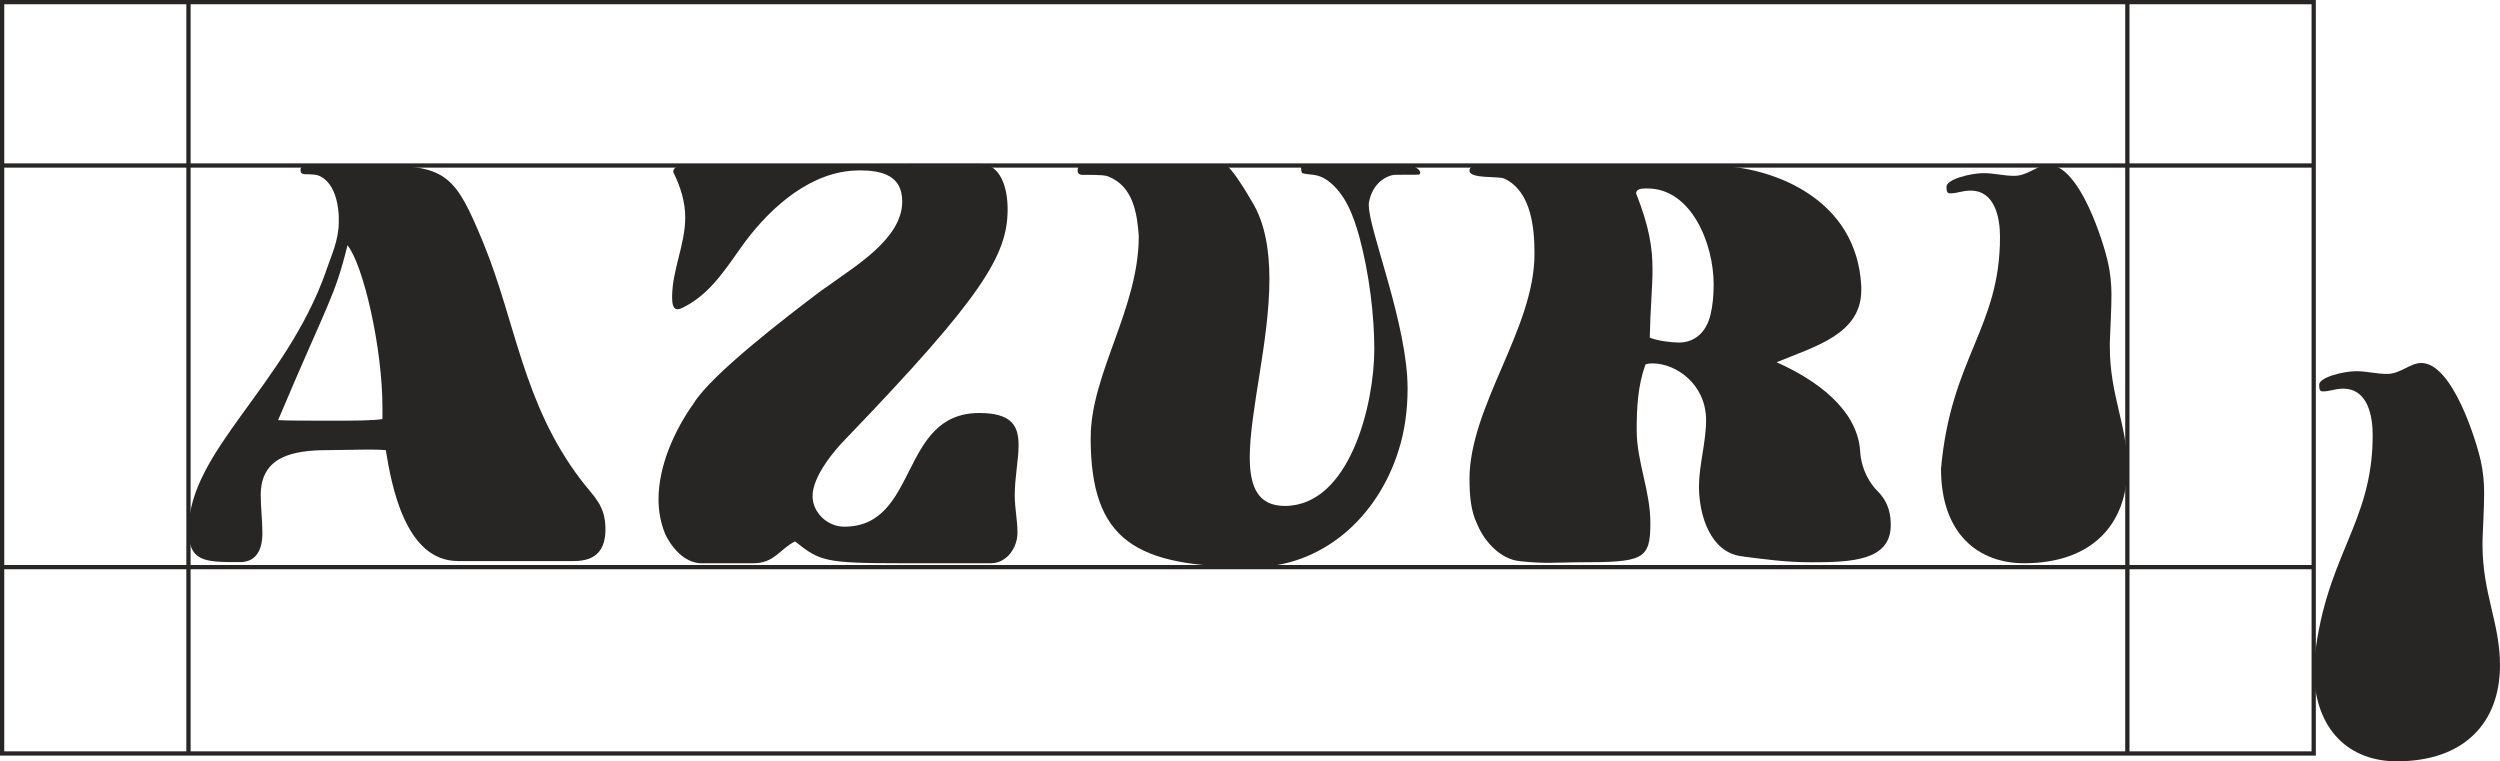 <?xml version="1.0" encoding="UTF-8"?><svg id="Layer_2" xmlns="http://www.w3.org/2000/svg" viewBox="0 0 586.55 178.63"><defs><style>.cls-1{fill:#282525;}</style></defs><g id="Layer_1-2"><path class="cls-1" d="M76.4,63.83c1.28-3.72,3.08-7.44,3.08-11.67v-1.67c-.51-7.95-4.36-9.36-5.51-9.49-1.15-.13-2.56-.13-2.56-.13-.77-.13-.9-.38-.9-1.15,0-.38.25-.64,1.28-.77,1.03-.13,4.74-.13,6.54-.13h10.77c15.77,0,17.82,2.44,24.36,18.33,7.56,18.46,9.23,37.43,22.69,55.25,3.2,4.23,5.9,6.02,5.9,11.79,0,4.62-2.05,7.44-7.31,7.44h-27.3c-12.44,0-15.64-18.08-16.92-26.02-1.67-.13-3.21-.13-4.61-.13-2.95,0-5.77.13-8.97.13-8.08,0-15.77,1.41-15.77,10.51,0,2.95.39,5.9.39,8.97,0,3.85-1.41,6.79-5.26,6.79-8.33,0-12.05,0-12.05-7.69.13-18.33,22.69-33.72,32.18-60.38ZM77.55,98.7c5,0,10,0,12.18-.38v-2.69c0-14.1-4.49-33.46-8.2-38.08-3.08,12.43-4.49,13.08-16.28,41.02,2.18.13,7.31.13,12.31.13Z"/><path class="cls-1" d="M201.53,39.99c-11.02,0-20.51,8.46-26.66,16.67-3.97,5.38-7.44,11.41-13.46,14.87-.77.38-1.67,1.02-2.44,1.02s-1.28-.64-1.28-2.82c0-6.41,3.08-12.31,3.08-18.72,0-3.72-1.15-7.31-2.82-10.64,0-1.41,2.05-1.79,4.23-1.79,16.67,0,33.33-.13,52.69-.13h15c5,0,6.54,5.77,6.54,10.64,0,10.77-5.9,20.51-37.95,53.84-2.69,2.69-7.82,8.85-7.82,13.46,0,3.85,3.46,7.18,7.44,7.18,17.56,0,12.82-26.67,31.67-26.67,7.69,0,9.23,3.08,9.23,7.56,0,3.33-.9,7.56-.9,11.79,0,2.95.64,5.77.64,8.72,0,3.46-2.43,7.18-6.28,7.18h-21.03c-17.95,0-19.1-.51-24.87-5.13-3.59,1.8-4.87,5.13-9.74,5.13h-12.56c-5.39-.38-8.2-6.92-8.2-6.92-1.03-2.56-1.54-5.26-1.54-8.08,0-7.82,3.72-16.15,8.2-22.44,4.1-6.79,21.67-20.25,30-26.54l1.67-1.15c6.28-4.61,17.31-11.03,17.31-19.74,0-6.28-5-7.31-10.13-7.31Z"/><path class="cls-1" d="M255.9,102.68c0-15,11.28-30.26,11.28-47.3-.38-5.26-1.28-11.67-7.18-13.98-.64-.25-1.28-.38-6.02-.38-.9,0-1.15-.51-1.15-.9,0-.64.13-1.28.77-1.28,4.61,0,25,0,33.85-.13,1.41.26,5.64,7.44,6.28,8.59,3.08,5,4.1,11.41,4.1,18.2,0,14.36-4.61,31.02-4.61,41.79,0,6.92,1.92,11.41,8.2,11.41,15.26,0,21.02-23.84,21.02-36.79,0-7.69-1.15-17.56-3.46-26.15-1.41-5.13-3.33-10.39-7.56-13.46-2.44-1.67-3.97-1.15-5.9-1.67-.26-.26-.26-1.28-.26-1.41,0-.38,1.03-.51,2.69-.51,3.72,0,10.64.13,16.54.13,1.79,0,3.33-.13,5.38-.13,1.54,0,3.33.9,3.33,1.79,0,.13,0,.26-.13.38s-.26.13-5.64.13c-1.8,0-5.51,1.79-6.28,6.67v.51c0,5.77,9.1,27.95,9.1,42.95,0,5-.64,10-2.18,14.74-5,15.77-18.08,27.18-34.1,27.18-27.56,0-38.08-6.15-38.08-30.38Z"/><path class="cls-1" d="M344.76,112.55c0-17.31,15.26-35.38,15.26-52.95,0-5.9-.64-14.62-7.05-17.69-1.28-.64-8.33.13-8.2-1.92,0-.9.9-1.02,2.05-1.02,14.62,0,29.36-.26,46.66-.26,4.36,0,7.56,0,10.9.26,11.67.64,31.28,7.56,32.31,28.2v.9c0,10.38-10.9,13.2-19.87,16.92,8.97,3.97,18.98,10.9,19.61,20.9.26,4.36,2.31,7.56,4.1,9.36,2.82,2.82,3.08,5.9,3.08,8.08-.13,8.2-9.1,8.59-18.72,8.59-6.03,0-11.28-.77-15.38-1.28-.26,0-.64-.13-.9-.13-7.18-.9-10-9.36-10-16.41,0-4.87,1.67-10.39,1.67-15.51,0-8.46-7.05-13.33-12.56-13.33-.51,0-1.02,0-1.67.26-1.79,5-2.05,10.13-2.05,15.38,0,7.44,3.21,14.23,3.21,21.79,0,8.72-1.67,9.23-16.92,9.23-2.31,0-4.74.13-7.05.13-2.05,0-4.36-.13-6.54-.38-4.61-.38-8.46-4.61-10.13-8.72-1.54-3.08-1.79-7.05-1.79-10.38ZM393.85,80.37c3.72,0,6.41-2.31,7.44-6.41.51-2.05.77-4.49.77-7.18,0-9.87-5.38-22.56-15.51-22.56h-.51c-.9,0-2.18.13-2.18,1.15,3.08,7.82,3.85,12.69,3.85,17.82,0,4.36-.51,9.1-.64,16.02,1.8.77,5.13,1.15,6.8,1.15Z"/><path class="cls-1" d="M455.4,109.98c2.31-26.03,13.84-33.08,13.84-54.36,0-4.49-1.15-10.9-6.92-10.9-1.92,0-3.08.64-4.74.64-.64,0-.9-.25-.9-1.54,0-1.79,5.77-3.2,8.72-3.2,2.43,0,4.74.64,7.18.64,3.2,0,5.38-2.56,8.07-2.56,7.31,0,12.95,18.33,13.97,23.08.51,2.31.77,4.87.77,7.31,0,3.59-.25,7.31-.38,11.28v1.02c0,11.41,4.1,18.33,4.1,28.2,0,13.46-8.33,22.56-24.23,22.56-10.51,0-19.48-6.67-19.48-22.18Z"/><rect class="cls-1" x=".5" y="132.56" width="542.34" height="1"/><rect class="cls-1" x=".5" y="38.33" width="542.34" height="1"/><rect class="cls-1" x="43.72" y=".5" width="1" height="176.28"/><rect class="cls-1" x="498.62" y=".5" width="1" height="176.28"/><path class="cls-1" d="M543.34,177.28H0V0h543.34v177.28ZM1,176.28h541.34V1H1v175.28Z"/><path class="cls-1" d="M542.84,156.45c2.31-26.03,13.84-33.08,13.84-54.36,0-4.49-1.15-10.9-6.92-10.9-1.92,0-3.08.64-4.74.64-.64,0-.9-.25-.9-1.54,0-1.79,5.77-3.2,8.72-3.2,2.43,0,4.74.64,7.18.64,3.2,0,5.38-2.56,8.07-2.56,7.31,0,12.95,18.33,13.97,23.08.51,2.31.77,4.87.77,7.31,0,3.59-.25,7.31-.38,11.28v1.02c0,11.41,4.1,18.33,4.1,28.2,0,13.46-8.33,22.56-24.23,22.56-10.51,0-19.48-6.67-19.48-22.18Z"/></g></svg>